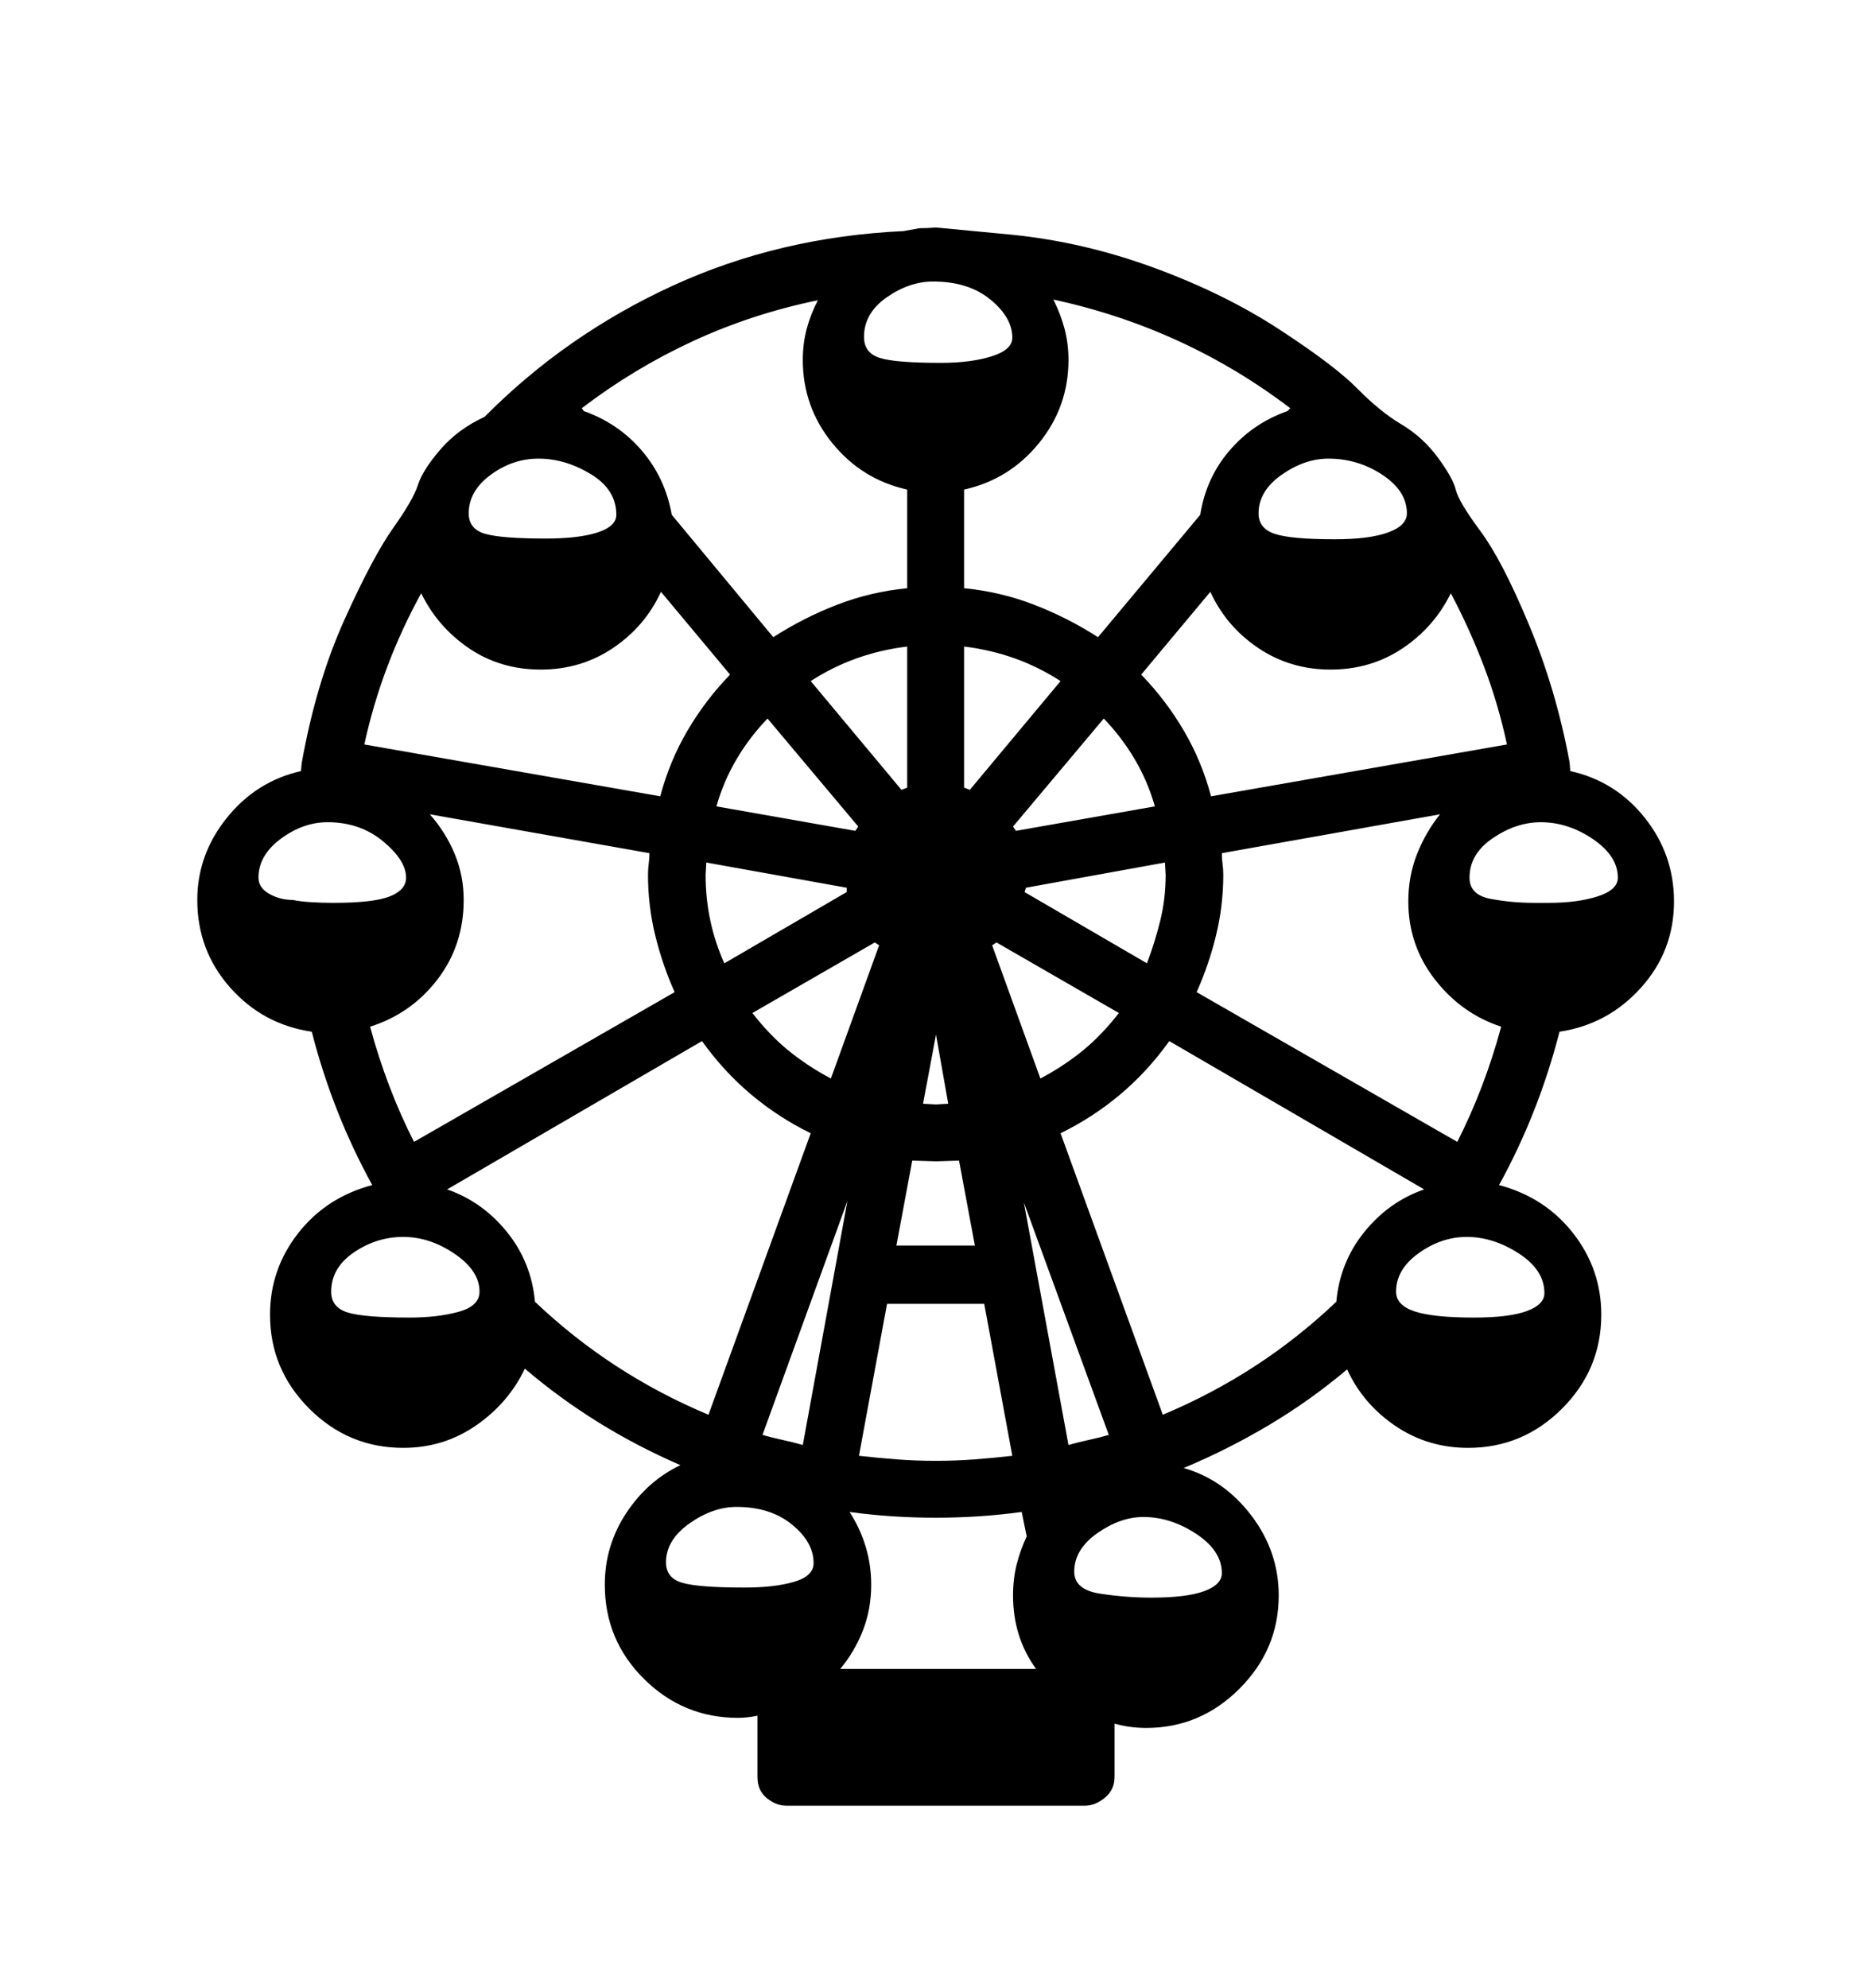 <svg viewBox="0 0 2600 2760.837" xmlns="http://www.w3.org/2000/svg"><path d="M2166 1433q-29 113-84 213 64 17 103 67t39 113q0 76-54.5 130.5t-130.5 54.5q-56 0-101-30.5t-67-78.5q-51 43-108 77t-119 60q56 16 94 66t38 111q0 75-54.5 129.5t-129.5 54.5q-23 0-44-6v74q0 18-13.5 29t-27.5 11h-415q-14 0-27-10.5t-13-29.5v-85q-14 3-27 3-76 0-130.5-54t-54.5-131q0-54 29.5-99t75.5-67q-120-52-216-134-23 48-68 79t-101 31q-76 0-130.5-54.5t-54.5-130.5q0-63 39-113t103-67q-55-100-84-213-68-10-113.5-61.5t-45.5-121.5q0-63 41-114t103-65l1-11q20-112 59.5-199.5t67.5-127 34.5-60 31-49 61.5-45.5q113-114 261-182t321-76l22-4q11 0 23-1l105 10q100 10 198 46t174.5 86 108 82 61 49.5 50.5 46 25 45 34 57 66 126.5q39 92 58 195l1 12q63 14 103.5 65t40.5 116q0 69-46 120t-113 61z m-151-609q-23 47-67 76.5t-100 29.5-100.5-30-66.5-78l-96 115q34 35 59 77.5t38 91.5l411-72q-12-56-32-108.5t-46-101.5z m-794 489l-6-4-170 98q24 31 50.5 52.5t58.5 38.5z m-162 680q14 4 28 7t28 7l62-339z m241-380l-33-1-22 118h109l-22-118z m-18-80l18 1 17-1-17-96z m191-587q-60-39-134-48v196l8 3z m-66 202l4 6 193-34q-10-35-28-65.5t-43-56.5z m-147-250q-74 9-134 48l126 151 8-3v-196z m-194 100q-25 26-43 56.5t-28 65.5l193 34 4-6z m-85 200l-1 17q0 65 26 123l170-99v-6z m212 824q27 3 53 5t54 2q27 0 53.5-2t52.5-5l-39-211h-135z m252-524q32-17 58.5-38.5t50.5-52.5l-170-98-6 4z m148-160q11-29 18.5-59.5t7.5-63.5l-1-17-193 35-2 6z m187-678.5q-32 22.5-32 53.5 0 21 22.5 28.5t83.5 7.5q48 0 74-9.5t26-26.5q0-31-34-53.5t-75-22.5q-33 0-65 22.5z m-317-243.5q10 20 15.5 40.5t5.5 43.5q0 65-41 115.5t-104 64.5v137q51 5 97.5 23t88.5 45l142-170q8-51 40.5-89t80.5-55l4-4q-72-55-154.5-93t-174.5-58z m-241.5 81q21.5 7 85.5 7 41 0 70-9t29-26q0-28-30.5-53t-79.5-25q-33 0-64.5 22t-31.5 55q0 22 21.5 29z m-85.5-80q-92 19-174 57t-154 93l3 4q48 17 80.5 55t41.5 89l141 170q42-27 88.5-45t97.5-23v-137q-63-14-104-64.5t-41-115.5q0-23 5.5-43.5t15.5-39.5z m-462 324.5q23 6.5 84 6.5 46 0 72-8.5t26-24.5q0-35-35.5-56.5t-72.5-21.5q-36 0-66.5 22.5t-30.5 53.5q0 22 23 28.5z m-89 82.5q-55 100-79 210l411 72q13-49 38-91.5t59-77.5l-96-115q-22 48-66.5 78t-100.5 30-99.5-29.5-66.5-76.5z m-178 426q9 2 24 3t32 1q56 0 78.5-9t22.5-26q0-24-32-50.5t-77-26.5q-34 0-65 23t-31 54q0 14 15 22.5t33 8.5z m107 176q23 85 61 160l362-208q-17-38-27-79t-10-84q0-8 1-15.5t1-14.5l-305-54q22 25 34.5 55t12.5 64q0 63-36.5 110.5t-93.5 65.5z m117.5 315.5q-34.5-23.5-71.5-23.5t-68.5 21.5-31.5 54.5q0 22 23 29t86 7q39 0 68-8t29-28q0-29-34.5-52.5z m111.5 66.5q105 100 241 157l142-391q-45-22-83-54t-68-74l-354 206q49 17 83 59t39 97z m357 309.5q-30-24.5-77-24.5-33 0-65.5 23t-32.5 54q0 22 23 28.5t86 6.5q42 0 69-8t27-26q0-29-30-53.5z m339 200.5q-32-44-32-102 0-23 5-43t14-39l-7-34q-29 4-59 6t-60 2q-31 0-61-2t-59-6q30 47 30 101 0 34-11.5 63.5t-31.5 53.5h272z m45-311q14-4 28-7t28-7l-118-323z m40 122.5q-32 22.5-32 53.5 0 25 36 30.5t71 5.5q49 0 73.5-9t24.5-25q0-31-35.5-54.5t-73.5-23.5q-32 0-64 22.5z m332-321.5q5-55 39-97t83-59l-354-206q-30 42-68 74t-83 54l142 391q136-57 241-157z m114.5-67.5q-31.5 22.5-31.5 53.5 0 19 26 27.5t82 8.5q49 0 73.5-9t24.5-25q0-32-35.5-55t-72.5-23q-35 0-66.5 22.5z m53.5-154.5q38-75 61-160-55-18-92-65.5t-37-108.5q0-35 12-65.5t32-55.5l-303 54q0 8 1 15t1 15q0 43-10 84t-27 79z m107-332h20q40 0 68-9t28-26q0-30-34.5-53.5t-72.5-23.5q-34 0-66.5 22t-32.5 55q0 24 29.5 29.5t60.5 5.5z"/></svg>